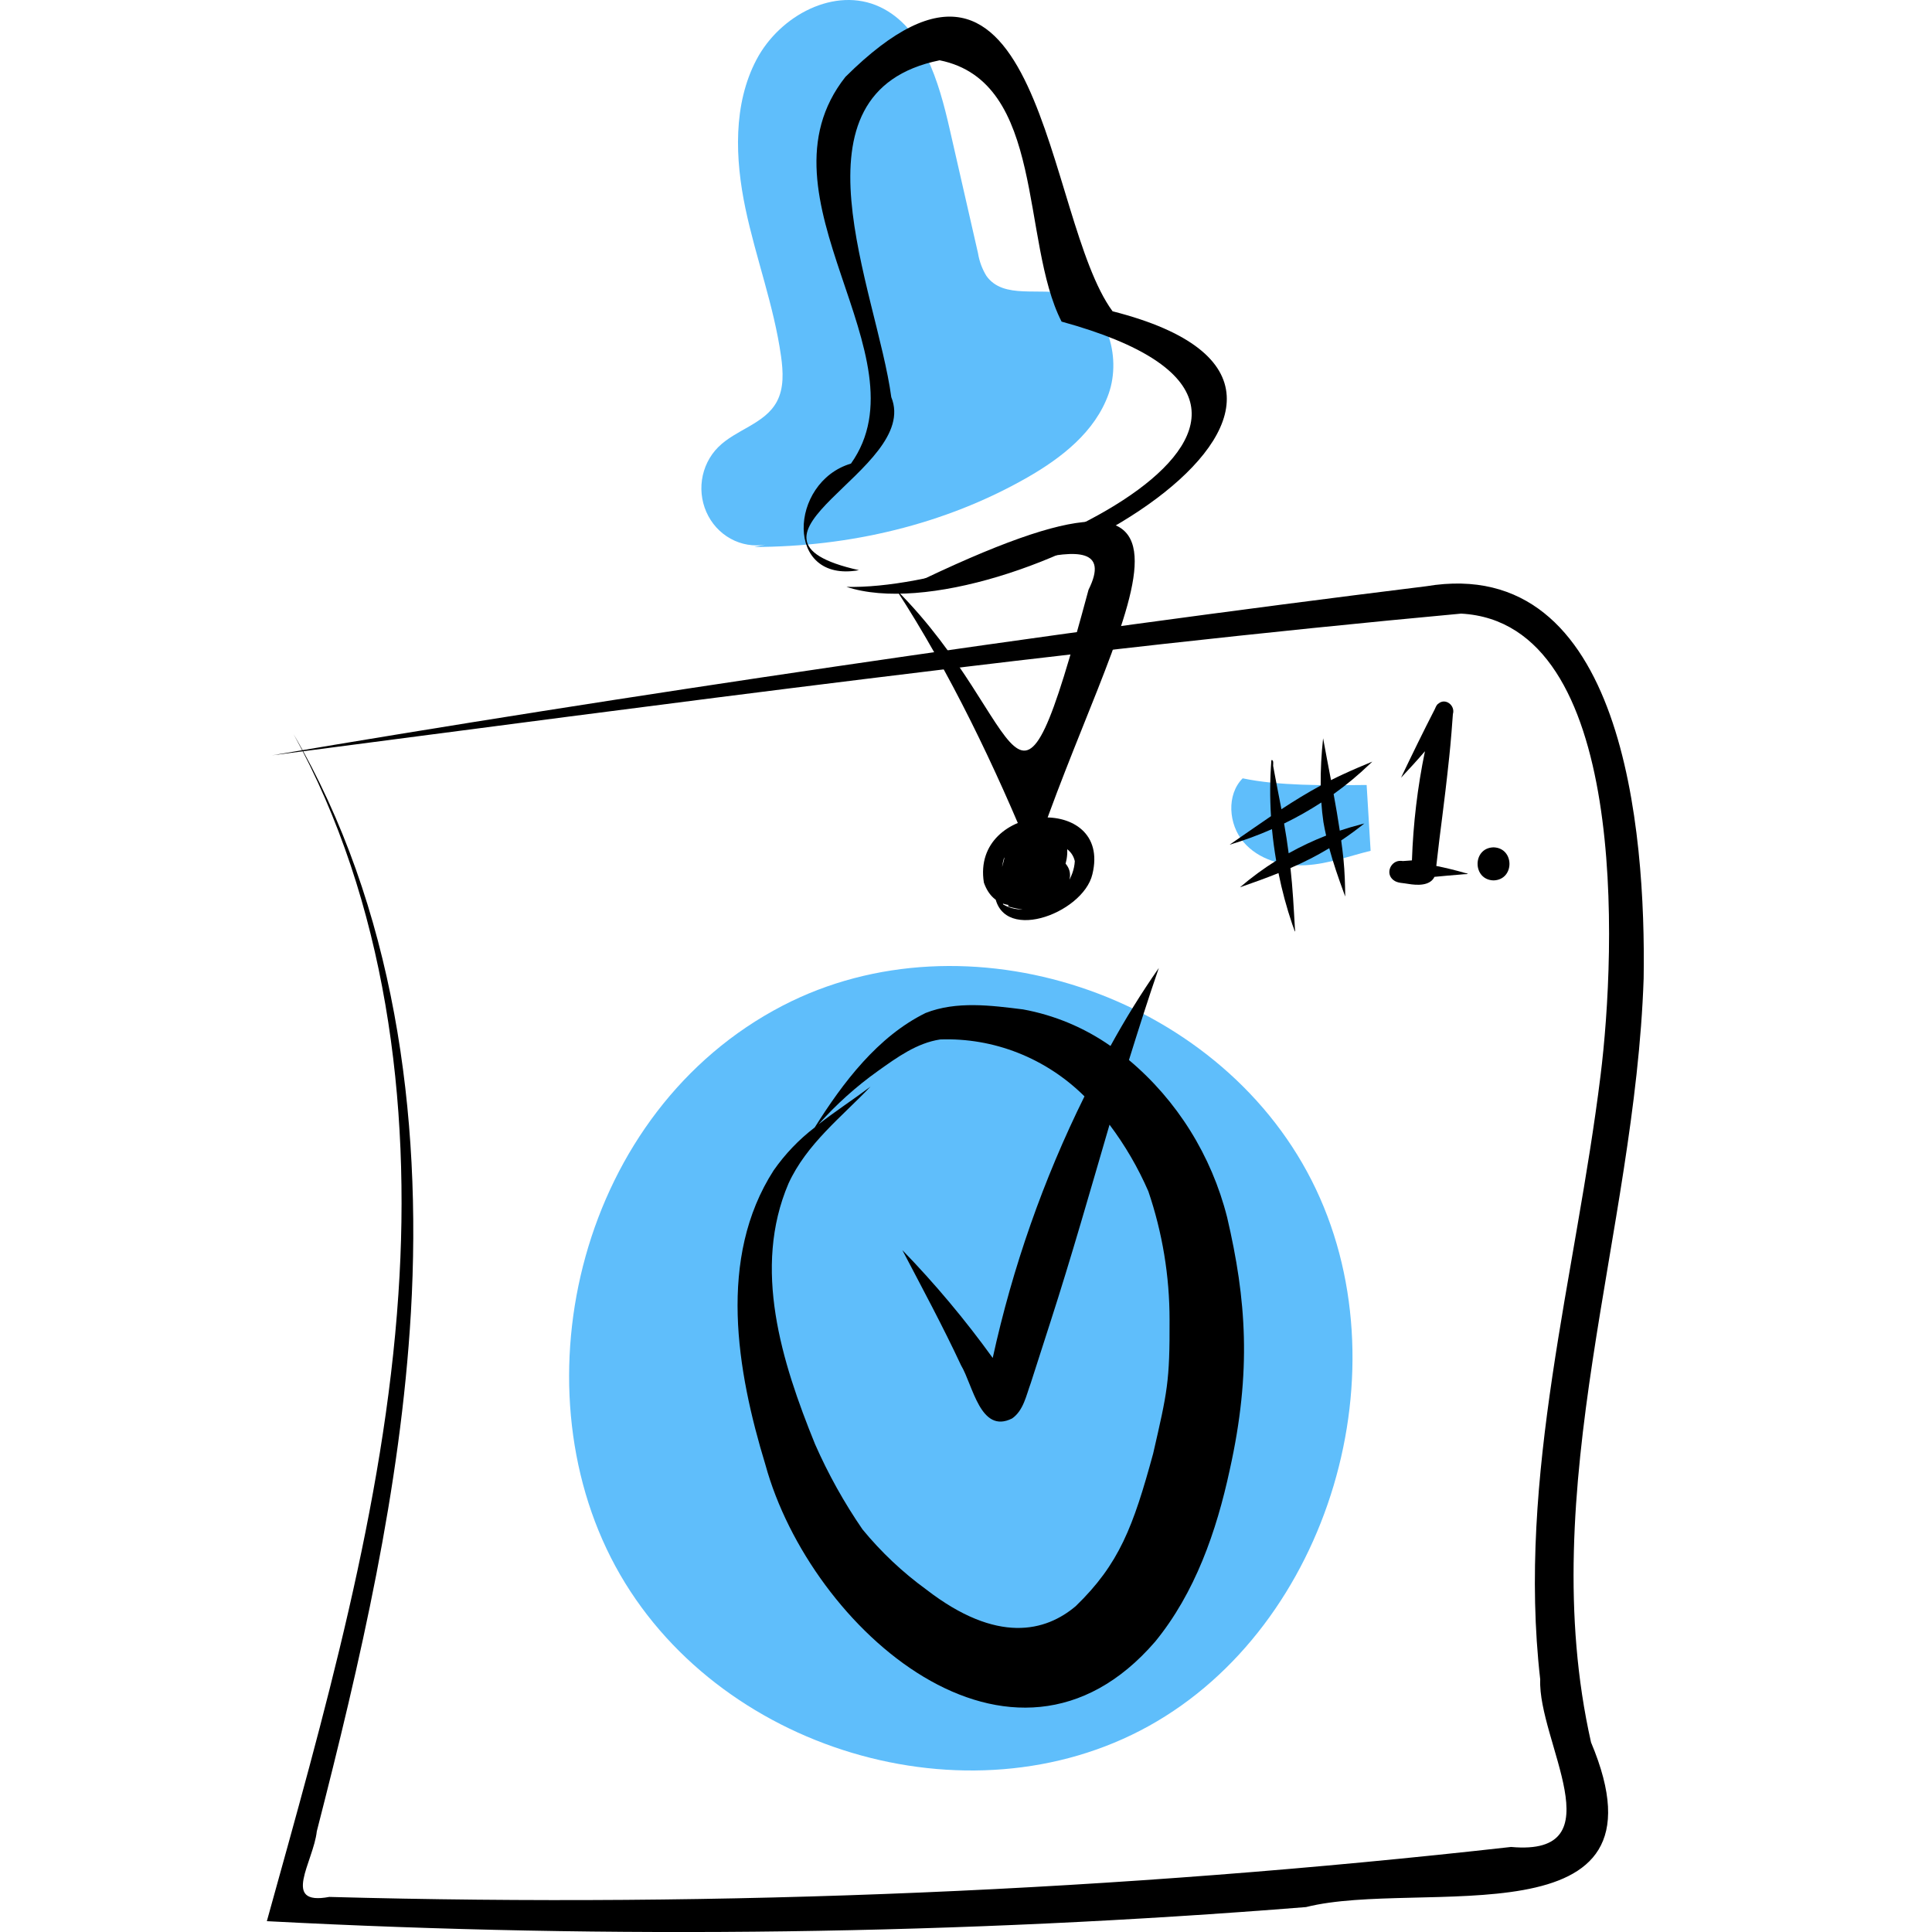 <svg width="180" height="180" viewBox="0 0 180 180" fill="none" xmlns="http://www.w3.org/2000/svg">
<g clip-path="url(#clip0_85_602)">
<path d="M25.34 70.372C62.15 65.576 99.144 60.58 136.13 57.169C151.77 58.017 150.57 88.567 149.118 100.214C146.818 118.853 141.328 137.483 143.498 156.465C143.261 162.181 150.683 172.974 140.783 172.077C104.223 176.183 67.439 177.738 30.678 176.732C26.146 177.579 29.204 173.483 29.516 170.616C33.577 154.78 37.325 138.689 38.282 122.302C39.354 103.797 36.702 84.455 27.358 68.413C35.91 83.962 38.339 102.609 37.117 120.588C35.794 140.319 30.153 159.934 24.862 178.991C57.129 180.689 89.467 180.251 121.68 177.678C132.302 174.997 156.187 181.234 148.233 162.331C142.892 138.612 152.336 114.887 153.135 91.157C153.351 77.47 151.305 51.54 132.88 54.619C97.689 58.967 57.024 64.982 25.34 70.372Z" fill="black"/>
<path d="M84.652 54.628C89.343 55.229 105.217 47.336 101.417 54.944C94.318 81.306 95.927 67.373 83.51 54.949C88.493 62.612 92.728 71.451 96.248 80.072C103.708 57.416 117.872 38.467 84.652 54.628Z" fill="black"/>
<path d="M71.73 50.651C70.635 50.937 69.479 50.841 68.443 50.376C67.406 49.912 66.546 49.106 65.996 48.083C65.446 47.06 65.236 45.877 65.4 44.718C65.564 43.559 66.092 42.489 66.902 41.672C68.555 40.007 71.252 39.509 72.375 37.421C73.054 36.158 72.969 34.614 72.767 33.183C72.108 28.5 70.421 24.042 69.45 19.418C68.48 14.793 68.291 9.721 70.475 5.566C72.659 1.411 77.819 -1.306 81.975 0.644C85.999 2.532 87.463 7.577 88.481 12.034L91.119 23.59C91.24 24.34 91.505 25.057 91.898 25.7C93.492 27.95 96.922 26.72 99.526 27.423C103.051 28.374 104.546 33.149 103.287 36.695C102.029 40.241 98.882 42.675 95.691 44.498C87.969 48.909 79.089 50.942 70.274 50.961" fill="#5FBEFB"/>
<path d="M78.866 54.677C93.284 59.421 133.237 36.523 103.655 29.001C97.287 20.357 97.184 -11.118 78.767 7.163C69.873 18.421 86.417 33.154 79.282 43.192C73.484 44.913 73.083 54.376 80.027 53.121C66.414 50.08 85.816 43.794 83.039 37.002C81.708 27.061 72.95 8.585 87.546 5.617C97.413 7.61 95.075 22.484 98.905 29.963C129.772 38.441 93.701 55.044 78.866 54.677Z" fill="black"/>
<path d="M95.908 82.746C95.676 81.256 98.443 79.945 97.081 79.466C96.923 81.834 93.356 81.053 95.275 82.927C95.48 82.624 95.769 82.392 96.104 82.262C96.439 82.133 96.804 82.112 97.15 82.203C96.426 81.487 96.485 81.975 95.818 82.33C96.365 83.446 96.275 83.774 97.749 83.186C98.153 83.312 97.362 83.683 97.834 83.305C97.588 83.25 96.636 81.761 96.702 82.635C96.302 82.381 96.263 82.082 95.975 81.761C96.144 82.07 95.686 82.634 96.088 82.439C98.456 84.958 96.157 80.098 96.321 81.587C96.939 81.662 97.723 81.636 97.183 80.983C95.39 78.794 96.096 81.033 94.173 80.898C95.23 82.777 94.334 80.966 95.13 79.96C96.001 78.013 99.678 78.094 100.137 80.235C99.964 83.297 96.06 85.809 93.458 84.262C92.62 80.581 94.683 77.251 92.632 82.972C92.923 88.096 100.901 85.173 101.774 81.456C103.64 73.857 90.457 74.714 91.666 82.228C93.378 87.159 100.957 82.568 99.163 77.883C94.117 75.442 91.079 84.997 97.001 84.547C104.81 80.239 93.062 76.25 93.848 83.433C97.831 88.885 101.291 77.66 95.378 80.899C94.698 81.22 94.754 83.773 95.016 83.14C94.939 82.652 95.2 82.088 95.339 81.63C96.571 80.85 96.984 82.837 98.514 80.356C101.646 81.139 94.208 77.719 93.937 84.457C102.435 86.878 97.228 73.858 93.282 83.584C95.975 83.525 98.231 81.431 97.863 78.577C96.654 79.61 95.753 81.258 95.908 82.746Z" fill="black"/>
<path d="M72.921 93.693C89.998 84.838 113.345 92.55 122.198 109.969C131.051 127.388 123.865 151.476 107.031 160.808C90.197 170.14 66.652 163.089 57.338 145.925C48.024 128.762 54.042 103.482 72.921 93.693Z" fill="#5FBEFB"/>
<path d="M114.327 113.406C112.868 107.651 109.666 102.522 105.182 98.76C106.074 95.888 106.985 93.023 107.965 90.183C106.338 92.52 104.835 94.945 103.462 97.449C101.011 95.737 98.235 94.577 95.317 94.044C92.33 93.673 89.11 93.245 86.236 94.377C81.777 96.574 78.545 100.844 75.905 105.043C74.435 106.167 73.143 107.517 72.076 109.047C66.841 117.186 68.641 127.709 71.314 136.474C75.514 151.785 94.327 168.352 107.625 152.946C111.343 148.402 113.335 142.681 114.57 136.952C116.626 127.722 116.11 121.041 114.327 113.406ZM107.436 135.428C105.579 142.235 104.285 145.708 100.223 149.642C97.437 151.996 92.924 153.218 86.287 148.083C84.087 146.484 82.093 144.604 80.355 142.488C78.642 139.993 77.163 137.336 75.938 134.555C72.802 126.838 70.095 118.156 73.459 110.271C75.142 106.589 78.392 104.082 81.104 101.238C79.519 102.427 77.829 103.529 76.252 104.759C77.915 102.888 79.779 101.215 81.807 99.773C83.568 98.518 85.427 97.168 87.596 96.844C90.068 96.755 92.532 97.179 94.842 98.09C97.152 99.001 99.259 100.38 101.039 102.145L101.034 102.156C97.211 109.88 94.341 118.063 92.489 126.517C89.925 122.962 87.111 119.604 84.07 116.47C85.932 120.025 87.838 123.558 89.538 127.201C90.649 129.059 91.342 133.644 94.296 132.153C95.357 131.416 95.607 130.013 96.036 128.854C96.639 126.972 97.245 125.09 97.851 123.209C99.822 117.109 101.572 110.939 103.373 104.785C104.813 106.699 106.027 108.783 106.988 110.991C108.299 114.836 108.967 118.881 108.965 122.954C108.989 128.737 108.76 129.665 107.436 135.428V135.428Z" fill="black"/>
<g clip-path="url(#clip1_85_602)">
<path d="M115.777 72.515C114.256 74.04 114.453 76.804 115.852 78.448C117.251 80.092 119.523 80.725 121.649 80.609C123.775 80.492 125.809 79.724 127.697 79.268L127.327 73.135C123.231 73.177 119.136 73.219 115.777 72.515Z" fill="#5FBEFB"/>
<path d="M127.623 71.179C127.701 71.106 127.778 71.032 127.856 70.958C126.943 71.338 126.03 71.719 125.134 72.138C124.753 72.31 124.38 72.495 124.007 72.682C123.76 71.384 123.507 70.087 123.271 68.787C123.109 70.248 123.033 71.717 123.045 73.187C121.794 73.865 120.58 74.61 119.388 75.394C119.25 74.671 119.11 73.947 118.968 73.225C118.858 72.612 118.728 72.003 118.623 71.389C118.62 71.38 118.618 71.372 118.616 71.363C118.613 71.159 118.673 70.865 118.504 70.805C118.491 70.807 118.479 70.812 118.469 70.821C118.46 70.829 118.452 70.841 118.449 70.854C118.318 72.58 118.306 74.313 118.414 76.041C117.121 76.916 115.845 77.819 114.559 78.701C115.903 78.299 117.222 77.814 118.508 77.248C118.599 78.232 118.733 79.212 118.899 80.186C117.716 80.926 116.589 81.754 115.527 82.666C116.728 82.25 117.93 81.819 119.114 81.342C119.44 82.965 119.871 84.564 120.403 86.129C120.524 86.411 120.735 87.225 120.643 86.479C120.535 84.609 120.439 82.736 120.23 80.874C121.473 80.342 122.68 79.725 123.842 79.026C124.224 80.438 124.705 81.824 125.208 83.193C125.249 83.304 125.291 83.416 125.332 83.528C125.318 82.376 125.284 81.224 125.171 80.077C125.11 79.484 125.036 78.893 124.956 78.303C125.696 77.806 126.415 77.279 127.113 76.721C127.013 76.748 126.912 76.775 126.812 76.802C126.141 76.973 125.479 77.171 124.824 77.39C124.654 76.251 124.459 75.115 124.25 73.981C125.439 73.132 126.566 72.195 127.623 71.179ZM120.061 79.497C119.942 78.57 119.8 77.646 119.636 76.726C120.831 76.147 121.99 75.492 123.106 74.766C123.149 75.378 123.211 75.988 123.301 76.595C123.372 77.016 123.459 77.434 123.552 77.85C122.353 78.317 121.187 78.867 120.061 79.497V79.497Z" fill="black"/>
<path d="M136.482 81.33C135.557 81.064 134.676 80.851 133.816 80.678C134.225 76.956 134.5 75.464 135.024 70.503C135.145 69.427 135.345 66.895 135.363 66.527C135.603 65.733 134.676 64.998 134.023 65.548C133.836 65.661 133.767 65.875 133.68 66.066C132.594 68.176 131.555 70.312 130.532 72.455C131.289 71.65 132.039 70.833 132.759 69.991C132.067 73.339 131.662 76.742 131.547 80.161C131.267 80.185 130.987 80.208 130.706 80.222C130.65 80.216 130.594 80.21 130.538 80.205C129.585 80.14 129.026 81.38 129.82 81.992C130.2 82.3 130.739 82.255 131.195 82.349C132.021 82.487 133.223 82.558 133.646 81.694C134.439 81.614 135.268 81.546 136.095 81.477C136.334 81.427 137.172 81.475 136.482 81.33Z" fill="black"/>
<path d="M139.148 78.945C137.166 78.995 137.171 81.969 139.148 82.025C141.131 81.975 141.126 79.001 139.148 78.945Z" fill="black"/>
</g>
</g>
<defs>
<clipPath id="clip0_85_602">
<rect width="180" height="180" fill="white"/>
</clipPath>
<clipPath id="clip1_85_602">
<rect width="26.075" height="21.429" fill="white" transform="translate(114.559 65.357)"/>
</clipPath>
</defs>
</svg>
